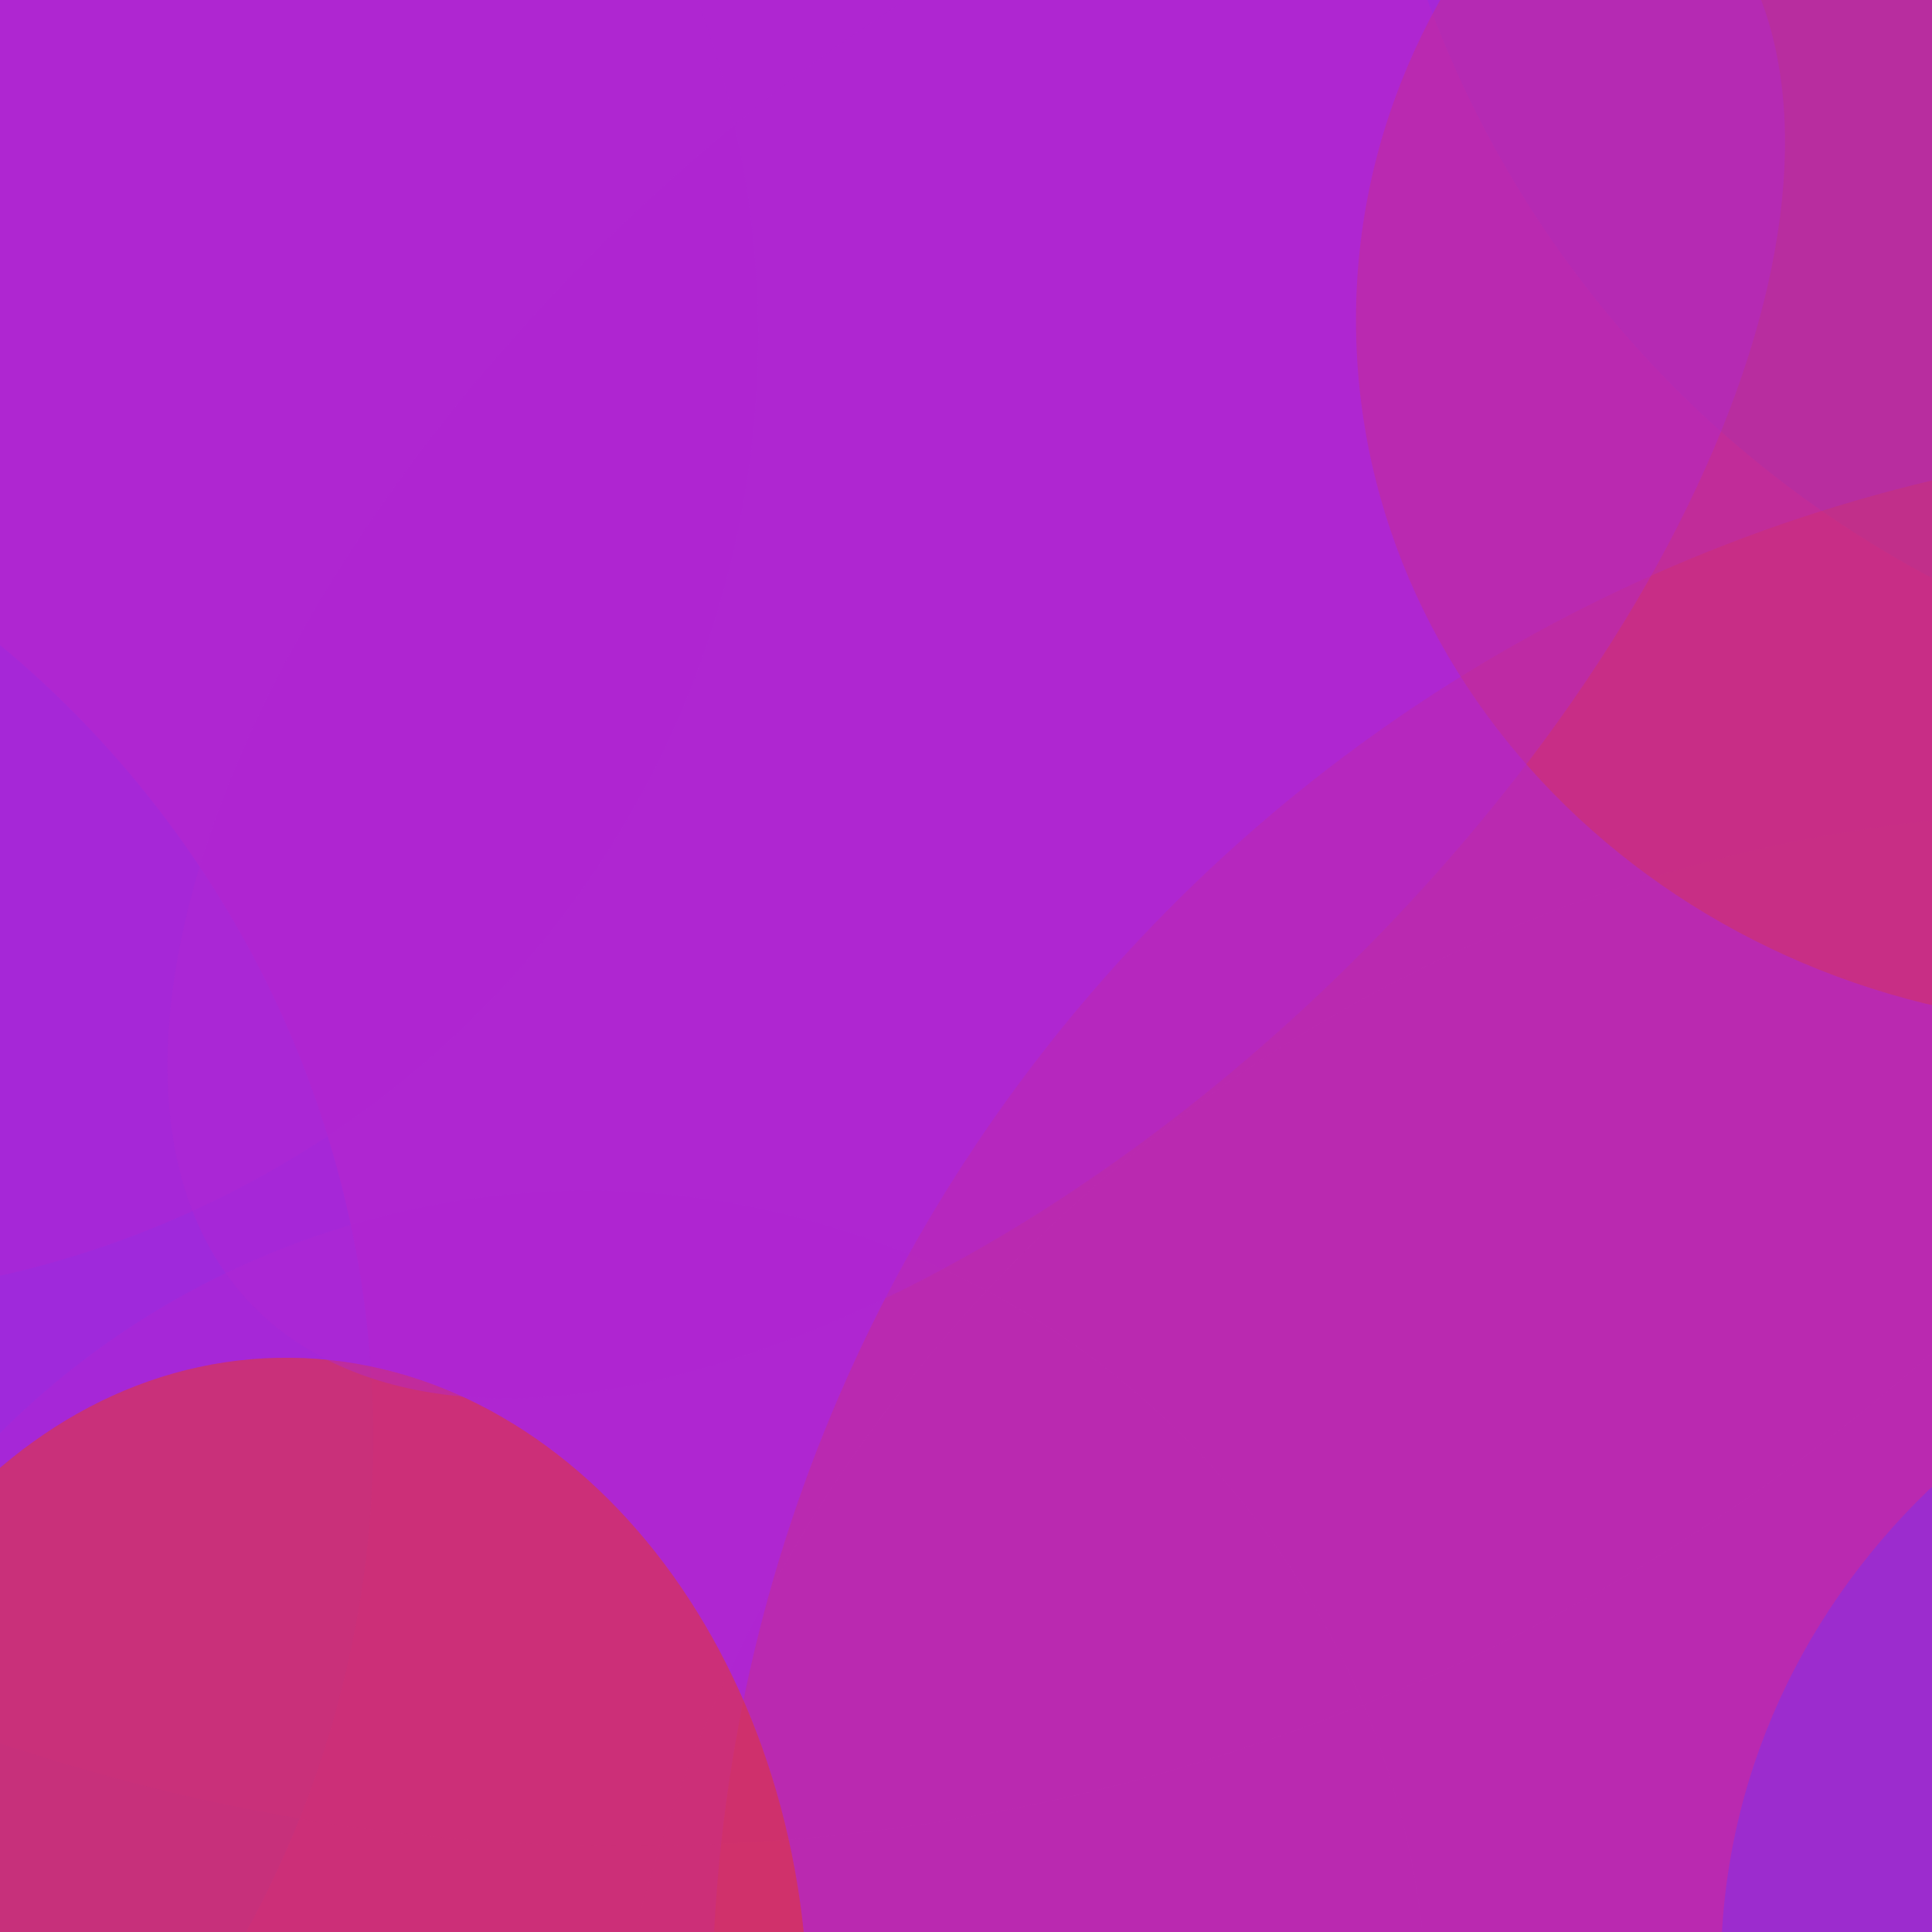 <svg width="1080" height="1080" viewBox="0 0 1080 1080" fill="none" xmlns="http://www.w3.org/2000/svg">
<g clip-path="url(#clip0)">
<rect width="1080" height="1080" fill="#AF26D1"/>
<g filter="url(#filter0_f)">
<g opacity="0.4" filter="url(#filter1_f)">
<path d="M179.311 984.011C79.433 1285.17 -246.423 1448.04 -548.509 1347.79C-850.594 1247.54 -1014.52 922.133 -914.639 620.972C-814.761 319.811 -488.906 156.941 -186.82 257.191C115.266 357.442 279.188 682.85 179.311 984.011Z" fill="#6E32FA"/>
</g>
<g opacity="0.4" filter="url(#filter2_f)">
<path d="M774.729 1272.89C694.827 1513.93 432.066 1643.59 187.836 1562.5C-56.394 1481.42 -189.608 1220.29 -109.706 979.256C-29.804 738.222 232.957 608.559 477.187 689.644C721.417 770.73 854.631 1031.86 774.729 1272.89Z" fill="#AF26D1"/>
</g>
<g opacity="0.4" filter="url(#filter3_f)">
<path d="M1927.72 -7.717C1825.13 301.051 1487.74 467.152 1174.14 363.28C860.542 259.408 689.492 -75.102 792.088 -383.87C894.685 -692.638 1232.08 -858.739 1545.67 -754.867C1859.27 -650.995 2030.32 -316.485 1927.72 -7.717Z" fill="#6E32FA"/>
</g>
<g opacity="0.4" filter="url(#filter4_f)">
<path d="M1985.57 1561.68C1839.71 2001.34 1360.05 2237.85 914.222 2089.95C468.391 1942.04 225.215 1465.73 371.073 1026.07C516.93 586.406 996.589 349.892 1442.42 497.797C1888.25 645.702 2131.43 1122.02 1985.57 1561.68Z" fill="#AF26D1"/>
</g>
<g opacity="0.4" filter="url(#filter5_f)">
<path d="M1445 -76.175C1457.71 522.917 978.711 1018.95 375.132 1031.76C-228.448 1044.56 -728.047 569.275 -740.753 -29.817C-753.46 -628.908 -274.462 -1124.95 329.118 -1137.75C932.698 -1150.55 1432.3 -675.267 1445 -76.175Z" fill="#AF26D1"/>
</g>
<g opacity="0.24" filter="url(#filter6_f)">
<path d="M2180.8 1106.67C2191.16 1593.39 1800.51 1996.39 1308.26 2006.79C816.013 2017.19 408.564 1631.06 398.201 1144.33C387.839 657.606 778.486 254.606 1270.74 244.205C1762.99 233.805 2170.44 619.943 2180.8 1106.67Z" fill="#DC3545"/>
</g>
<g opacity="0.4" filter="url(#filter7_f)">
<path d="M1051.33 -266.525C996.865 -102.361 817.766 -14.05 651.298 -69.275C484.831 -124.501 394.032 -302.352 448.493 -466.516C502.955 -630.679 682.053 -718.991 848.521 -663.765C1014.99 -608.539 1105.79 -430.689 1051.33 -266.525Z" fill="#AF26D1"/>
</g>
<g opacity="0.4" filter="url(#filter8_f)">
<path d="M1806.84 1098.45C1813.11 1314.36 1629.1 1492.33 1395.84 1495.94C1162.59 1499.56 968.419 1327.46 962.155 1111.55C955.892 895.637 1139.9 717.673 1373.16 714.056C1606.41 710.439 1800.58 882.539 1806.84 1098.45Z" fill="#6E32FA"/>
</g>
<g opacity="0.4" filter="url(#filter9_f)">
<path d="M1602.84 176.451C1609.11 392.363 1425.1 570.327 1191.84 573.944C958.587 577.561 764.419 405.461 758.155 189.549C751.892 -26.363 935.904 -204.327 1169.16 -207.944C1402.41 -211.561 1596.58 -39.461 1602.84 176.451Z" fill="#DC3545"/>
</g>
<g opacity="0.4" filter="url(#filter10_f)">
<path d="M451.689 1118.56C455.972 1320.5 330.147 1486.94 170.652 1490.33C11.157 1493.71 -121.611 1332.75 -125.894 1130.81C-130.177 928.879 -4.352 762.435 155.143 759.052C314.638 755.669 447.406 916.629 451.689 1118.56Z" fill="#DC3545"/>
</g>
<g opacity="0.4" filter="url(#filter11_f)">
<path d="M451.689 1118.56C455.972 1320.5 330.147 1486.94 170.652 1490.33C11.157 1493.71 -121.611 1332.75 -125.894 1130.81C-130.177 928.879 -4.352 762.435 155.143 759.052C314.638 755.669 447.406 916.629 451.689 1118.56Z" fill="#DC3545"/>
</g>
<g opacity="0.4" filter="url(#filter12_f)">
<path d="M396.458 356.515C302.133 640.84 -8.058 793.792 -296.373 698.143C-584.688 602.494 -741.948 294.465 -647.623 10.14C-553.298 -274.184 -243.107 -427.136 45.208 -331.487C333.523 -235.838 490.783 72.191 396.458 356.515Z" fill="#AF26D1"/>
</g>
<g opacity="0.4" filter="url(#filter13_f)">
<path d="M905.365 -86.429C1056.65 -13.911 1018.27 234.748 819.636 468.966C621.006 703.185 337.346 834.268 186.064 761.75C34.781 689.232 73.163 440.573 271.793 206.355C470.422 -27.863 754.082 -158.947 905.365 -86.429Z" fill="#AF26D1"/>
</g>
</g>
</g>
<defs>
<filter id="filter0_f" x="-1193.92" y="-1388" width="3624.92" height="3772.01" filterUnits="userSpaceOnUse" color-interpolation-filters="sRGB">
<feFlood flood-opacity="0" result="BackgroundImageFix"/>
<feBlend mode="normal" in="SourceGraphic" in2="BackgroundImageFix" result="shape"/>
<feGaussianBlur stdDeviation="125" result="effect1_foregroundBlur"/>
</filter>
<filter id="filter1_f" x="-1193.92" y="-22.383" width="1652.5" height="1649.75" filterUnits="userSpaceOnUse" color-interpolation-filters="sRGB">
<feFlood flood-opacity="0" result="BackgroundImageFix"/>
<feBlend mode="normal" in="SourceGraphic" in2="BackgroundImageFix" result="shape"/>
<feGaussianBlur stdDeviation="125" result="effect1_foregroundBlur"/>
</filter>
<filter id="filter2_f" x="-382.896" y="415.485" width="1430.82" height="1421.18" filterUnits="userSpaceOnUse" color-interpolation-filters="sRGB">
<feFlood flood-opacity="0" result="BackgroundImageFix"/>
<feBlend mode="normal" in="SourceGraphic" in2="BackgroundImageFix" result="shape"/>
<feGaussianBlur stdDeviation="125" result="effect1_foregroundBlur"/>
</filter>
<filter id="filter3_f" x="512.311" y="-1035.81" width="1695.19" height="1680.04" filterUnits="userSpaceOnUse" color-interpolation-filters="sRGB">
<feFlood flood-opacity="0" result="BackgroundImageFix"/>
<feBlend mode="normal" in="SourceGraphic" in2="BackgroundImageFix" result="shape"/>
<feGaussianBlur stdDeviation="125" result="effect1_foregroundBlur"/>
</filter>
<filter id="filter4_f" x="78.74" y="203.73" width="2199.16" height="2180.29" filterUnits="userSpaceOnUse" color-interpolation-filters="sRGB">
<feFlood flood-opacity="0" result="BackgroundImageFix"/>
<feBlend mode="normal" in="SourceGraphic" in2="BackgroundImageFix" result="shape"/>
<feGaussianBlur stdDeviation="125" result="effect1_foregroundBlur"/>
</filter>
<filter id="filter5_f" x="-991" y="-1388" width="2686.25" height="2670.01" filterUnits="userSpaceOnUse" color-interpolation-filters="sRGB">
<feFlood flood-opacity="0" result="BackgroundImageFix"/>
<feBlend mode="normal" in="SourceGraphic" in2="BackgroundImageFix" result="shape"/>
<feGaussianBlur stdDeviation="125" result="effect1_foregroundBlur"/>
</filter>
<filter id="filter6_f" x="148" y="-6" width="2283" height="2263" filterUnits="userSpaceOnUse" color-interpolation-filters="sRGB">
<feFlood flood-opacity="0" result="BackgroundImageFix"/>
<feBlend mode="normal" in="SourceGraphic" in2="BackgroundImageFix" result="shape"/>
<feGaussianBlur stdDeviation="125" result="effect1_foregroundBlur"/>
</filter>
<filter id="filter7_f" x="182.687" y="-930.219" width="1134.45" height="1127.4" filterUnits="userSpaceOnUse" color-interpolation-filters="sRGB">
<feFlood flood-opacity="0" result="BackgroundImageFix"/>
<feBlend mode="normal" in="SourceGraphic" in2="BackgroundImageFix" result="shape"/>
<feGaussianBlur stdDeviation="125" result="effect1_foregroundBlur"/>
</filter>
<filter id="filter8_f" x="712" y="464" width="1345" height="1282" filterUnits="userSpaceOnUse" color-interpolation-filters="sRGB">
<feFlood flood-opacity="0" result="BackgroundImageFix"/>
<feBlend mode="normal" in="SourceGraphic" in2="BackgroundImageFix" result="shape"/>
<feGaussianBlur stdDeviation="125" result="effect1_foregroundBlur"/>
</filter>
<filter id="filter9_f" x="508" y="-458" width="1345" height="1282" filterUnits="userSpaceOnUse" color-interpolation-filters="sRGB">
<feFlood flood-opacity="0" result="BackgroundImageFix"/>
<feBlend mode="normal" in="SourceGraphic" in2="BackgroundImageFix" result="shape"/>
<feGaussianBlur stdDeviation="125" result="effect1_foregroundBlur"/>
</filter>
<filter id="filter10_f" x="-376" y="509" width="1077.8" height="1231.38" filterUnits="userSpaceOnUse" color-interpolation-filters="sRGB">
<feFlood flood-opacity="0" result="BackgroundImageFix"/>
<feBlend mode="normal" in="SourceGraphic" in2="BackgroundImageFix" result="shape"/>
<feGaussianBlur stdDeviation="125" result="effect1_foregroundBlur"/>
</filter>
<filter id="filter11_f" x="-376" y="509" width="1077.8" height="1231.38" filterUnits="userSpaceOnUse" color-interpolation-filters="sRGB">
<feFlood flood-opacity="0" result="BackgroundImageFix"/>
<feBlend mode="normal" in="SourceGraphic" in2="BackgroundImageFix" result="shape"/>
<feGaussianBlur stdDeviation="125" result="effect1_foregroundBlur"/>
</filter>
<filter id="filter12_f" x="-925" y="-609.985" width="1598.83" height="1586.63" filterUnits="userSpaceOnUse" color-interpolation-filters="sRGB">
<feFlood flood-opacity="0" result="BackgroundImageFix"/>
<feBlend mode="normal" in="SourceGraphic" in2="BackgroundImageFix" result="shape"/>
<feGaussianBlur stdDeviation="125" result="effect1_foregroundBlur"/>
</filter>
<filter id="filter13_f" x="-156.396" y="-356.409" width="1404.22" height="1388.14" filterUnits="userSpaceOnUse" color-interpolation-filters="sRGB">
<feFlood flood-opacity="0" result="BackgroundImageFix"/>
<feBlend mode="normal" in="SourceGraphic" in2="BackgroundImageFix" result="shape"/>
<feGaussianBlur stdDeviation="125" result="effect1_foregroundBlur"/>
</filter>
<clipPath id="clip0">
<rect width="1080" height="1080" fill="white"/>
</clipPath>
</defs>
</svg>

